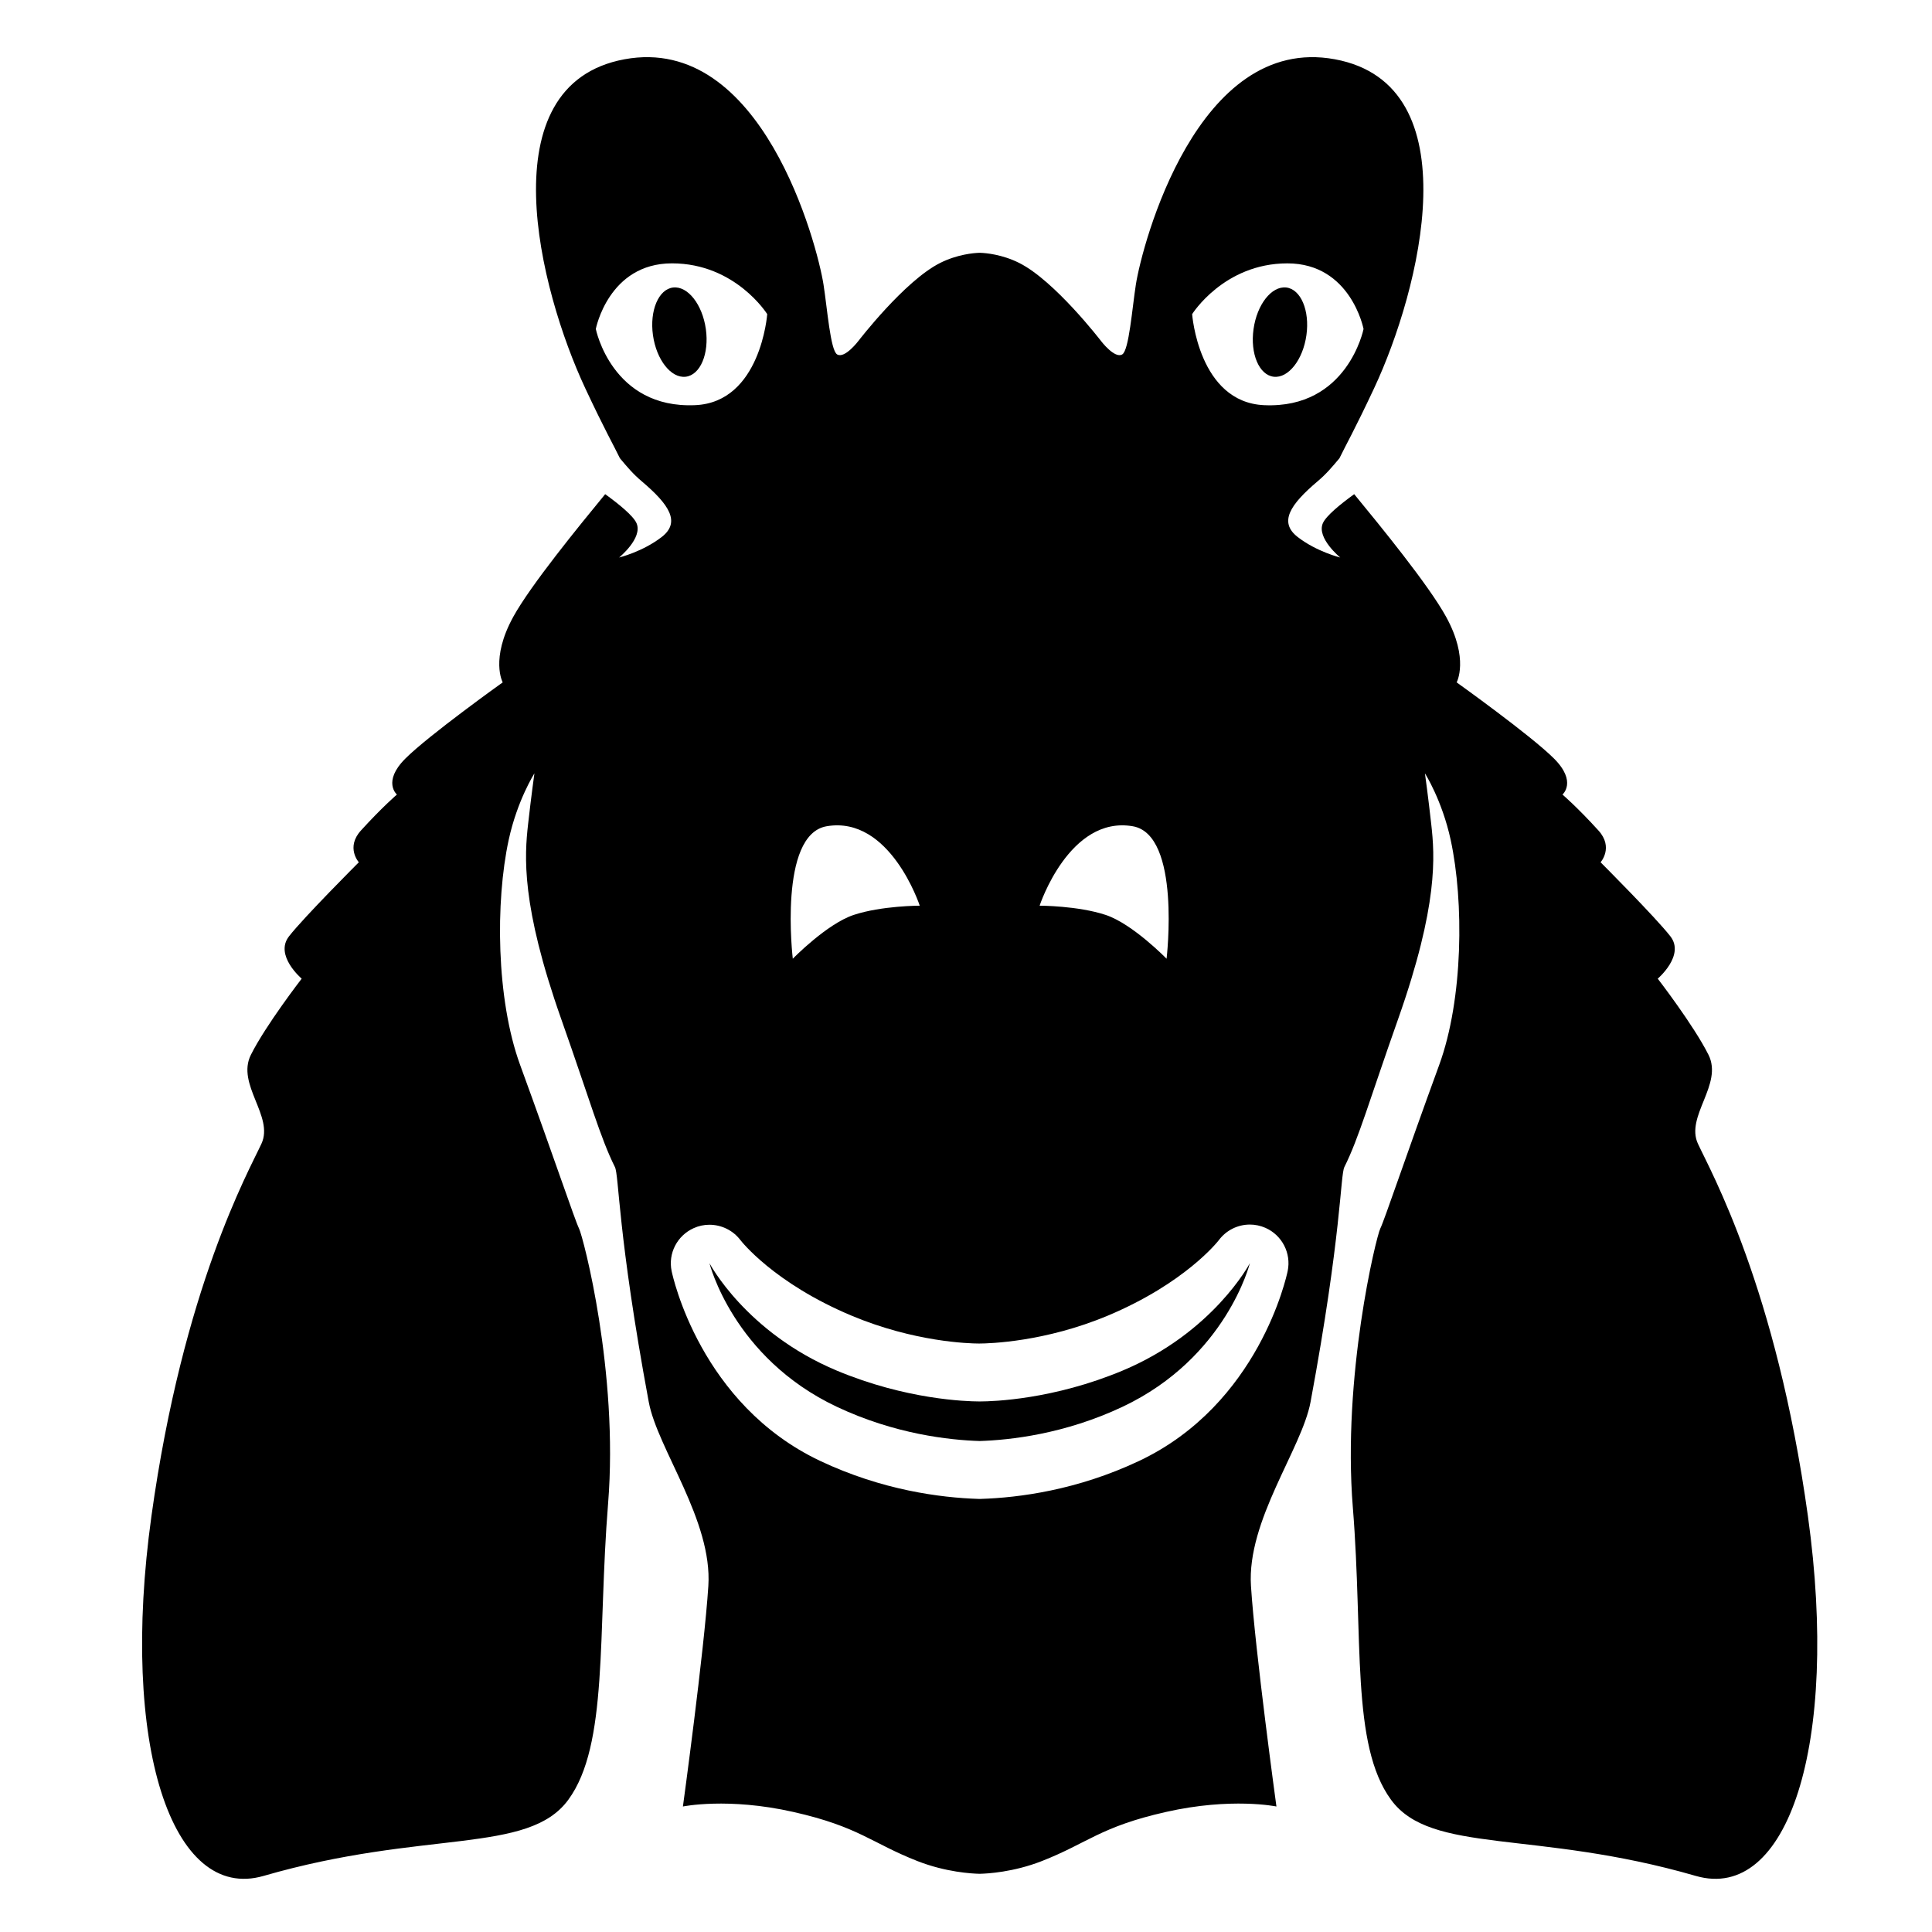 <svg xmlns="http://www.w3.org/2000/svg" xmlns:xlink="http://www.w3.org/1999/xlink" version="1.1" x="0px" y="0px" viewBox="0 0 100 100" enable-background="new 0 0 100 100" xml:space="preserve"><g><path d="M36.535,17.034c-0.179-1.275-0.935-2.238-1.692-2.153c-0.756,0.087-1.225,1.193-1.046,2.468s0.937,2.238,1.692,2.151   C36.246,19.414,36.714,18.309,36.535,17.034z"></path><path d="M65.929,19.5c0.755,0.087,1.512-0.876,1.691-2.151c0.179-1.275-0.29-2.381-1.044-2.468   c-0.759-0.085-1.515,0.877-1.693,2.153C64.703,18.309,65.172,19.414,65.929,19.5z"></path><path d="M93.578,78.476c-1.641-11.829-5.037-17.853-5.694-19.278c-0.658-1.423,1.313-3.066,0.548-4.601   c-0.768-1.533-2.628-3.942-2.628-3.942s1.422-1.205,0.656-2.19c-0.768-0.987-3.614-3.834-3.614-3.834s0.688-0.767-0.11-1.644   c-1.095-1.206-1.862-1.861-1.862-1.861s0.768-0.659-0.438-1.863c-1.205-1.205-5.04-3.943-5.04-3.943s0.658-1.205-0.547-3.396   c-0.9-1.639-3.401-4.698-4.756-6.346c-0.705,0.51-1.458,1.121-1.624,1.508c-0.328,0.767,0.903,1.771,0.903,1.771   s-1.222-0.299-2.207-1.064c-0.986-0.768-0.39-1.674,1.032-2.879c0.456-0.384,0.755-0.744,1.133-1.195   c0.295-0.614,0.792-1.485,1.795-3.625c2.375-5.072,5.087-15.712-2.033-17.026s-9.977,9.595-10.3,11.664   c-0.191,1.224-0.355,3.394-0.701,3.61c-0.394,0.246-1.109-0.701-1.109-0.701s-2.386-3.106-4.226-4.03   c-0.891-0.448-1.744-0.515-2.005-0.525v-0.002c0,0-0.015,0-0.042,0c-0.028,0-0.044,0-0.044,0v0.002   c-0.26,0.01-1.112,0.077-2.005,0.525c-1.838,0.923-4.224,4.03-4.224,4.03s-0.715,0.947-1.109,0.701   c-0.345-0.217-0.509-2.387-0.701-3.61c-0.323-2.069-3.181-12.978-10.302-11.664c-7.118,1.314-4.407,11.954-2.032,17.026   c1.001,2.14,1.5,3.01,1.795,3.625c0.378,0.451,0.677,0.811,1.132,1.195c1.423,1.205,2.02,2.111,1.034,2.879   c-0.986,0.765-2.208,1.064-2.208,1.064s1.233-1.004,0.904-1.771c-0.166-0.387-0.919-0.998-1.625-1.508   c-1.353,1.648-3.854,4.707-4.756,6.346c-1.205,2.191-0.548,3.396-0.548,3.396s-3.833,2.738-5.038,3.943   c-1.205,1.204-0.438,1.863-0.438,1.863s-0.767,0.656-1.862,1.861c-0.797,0.877-0.109,1.644-0.109,1.644s-2.848,2.847-3.615,3.834   c-0.766,0.986,0.657,2.19,0.657,2.19s-1.862,2.409-2.629,3.942c-0.767,1.534,1.206,3.178,0.547,4.601   c-0.657,1.426-4.052,7.449-5.695,19.278s1.051,19.998,5.805,18.621c8.325-2.411,13.694-1.093,15.775-3.944   c2.082-2.848,1.509-8.543,2.057-15.334c0.548-6.79-1.284-13.786-1.504-14.23c-0.218-0.442-1.251-3.545-3.049-8.467   c-1.247-3.413-1.281-8.464-0.593-11.644c0.445-2.059,1.333-3.448,1.333-3.448s-0.162,1.147-0.328,2.629   c-0.185,1.639-0.375,4.174,1.72,10.101c1.478,4.185,2.024,6.145,2.773,7.643c0.219,0.438,0.135,3.452,1.752,12.159   c0.451,2.429,3.305,6.134,3.085,9.529c-0.218,3.395-1.316,11.413-1.316,11.413s2.323-0.484,5.718,0.283   c3.395,0.766,4.041,1.609,6.421,2.542c1.48,0.58,2.831,0.648,3.176,0.657c0,0,0.018,0,0.044,0c0.025,0,0.042,0,0.042,0   c0.347-0.009,1.696-0.077,3.177-0.657c2.381-0.933,3.026-1.776,6.423-2.542c3.395-0.768,5.719-0.283,5.719-0.283   s-1.1-8.019-1.318-11.413c-0.219-3.396,2.635-7.101,3.085-9.529c1.616-8.707,1.534-11.721,1.751-12.159   c0.75-1.498,1.296-3.458,2.776-7.643c2.094-5.927,1.903-8.462,1.719-10.101c-0.165-1.482-0.326-2.629-0.326-2.629   s0.888,1.389,1.333,3.448c0.688,3.179,0.652,8.23-0.595,11.644c-1.797,4.922-2.83,8.024-3.049,8.467   c-0.219,0.444-1.969,7.647-1.421,14.439c0.548,6.789-0.107,12.277,1.975,15.125c2.08,2.852,7.451,1.533,15.775,3.944   C92.527,98.474,95.222,90.305,93.578,78.476z M66.635,13.632c3.286,0,3.942,3.396,3.942,3.396s-0.825,4.137-5.146,3.944   c-3.393-0.152-3.726-4.712-3.726-4.712S63.348,13.632,66.635,13.632z M58.628,42.766c2.518,0.43,1.754,6.858,1.754,6.858   s-1.757-1.806-3.154-2.268c-1.446-0.478-3.418-0.478-3.418-0.478S55.343,42.207,58.628,42.766z M42.79,42.766   c3.284-0.56,4.816,4.112,4.816,4.112s-1.971,0-3.417,0.478c-1.396,0.462-3.154,2.268-3.154,2.268S40.269,43.196,42.79,42.766z    M30.839,17.027c0,0,0.658-3.396,3.943-3.396c3.286,0,4.929,2.628,4.929,2.628s-0.332,4.56-3.724,4.712   C31.667,21.165,30.839,17.027,30.839,17.027z M66.65,65.788c-0.058,0.28-1.488,6.9-7.693,9.831   c-3.202,1.512-6.221,1.902-8.189,1.964c-0.021,0.001-0.042,0.001-0.062,0.001s-0.042,0-0.062-0.001   c-1.968-0.062-4.986-0.452-8.187-1.964c-6.205-2.931-7.636-9.551-7.694-9.831c-0.189-0.915,0.287-1.832,1.139-2.218   c0.264-0.12,0.542-0.178,0.819-0.177c0.616,0,1.218,0.284,1.607,0.799c0.017,0.022,1.705,2.211,5.755,3.909   c3.252,1.36,6.061,1.438,6.595,1.44c0.534-0.002,3.402-0.08,6.653-1.44c4.005-1.679,5.699-3.837,5.753-3.907   c0.387-0.522,0.989-0.811,1.609-0.811c0.271,0,0.546,0.056,0.808,0.171C66.361,63.936,66.841,64.865,66.65,65.788z"></path><path d="M58.104,70.942c-3.588,1.501-6.704,1.594-7.355,1.596c-0.01,0-0.029,0-0.042,0c-0.012,0-0.032,0-0.042,0   c-0.651-0.002-3.767-0.095-7.354-1.596c-4.706-1.973-6.589-5.559-6.589-5.559s1.216,4.893,6.589,7.431   c3,1.417,5.831,1.725,7.396,1.773c1.566-0.049,4.397-0.356,7.398-1.773c5.373-2.538,6.588-7.431,6.588-7.431   S62.809,68.97,58.104,70.942z"></path></g></svg>